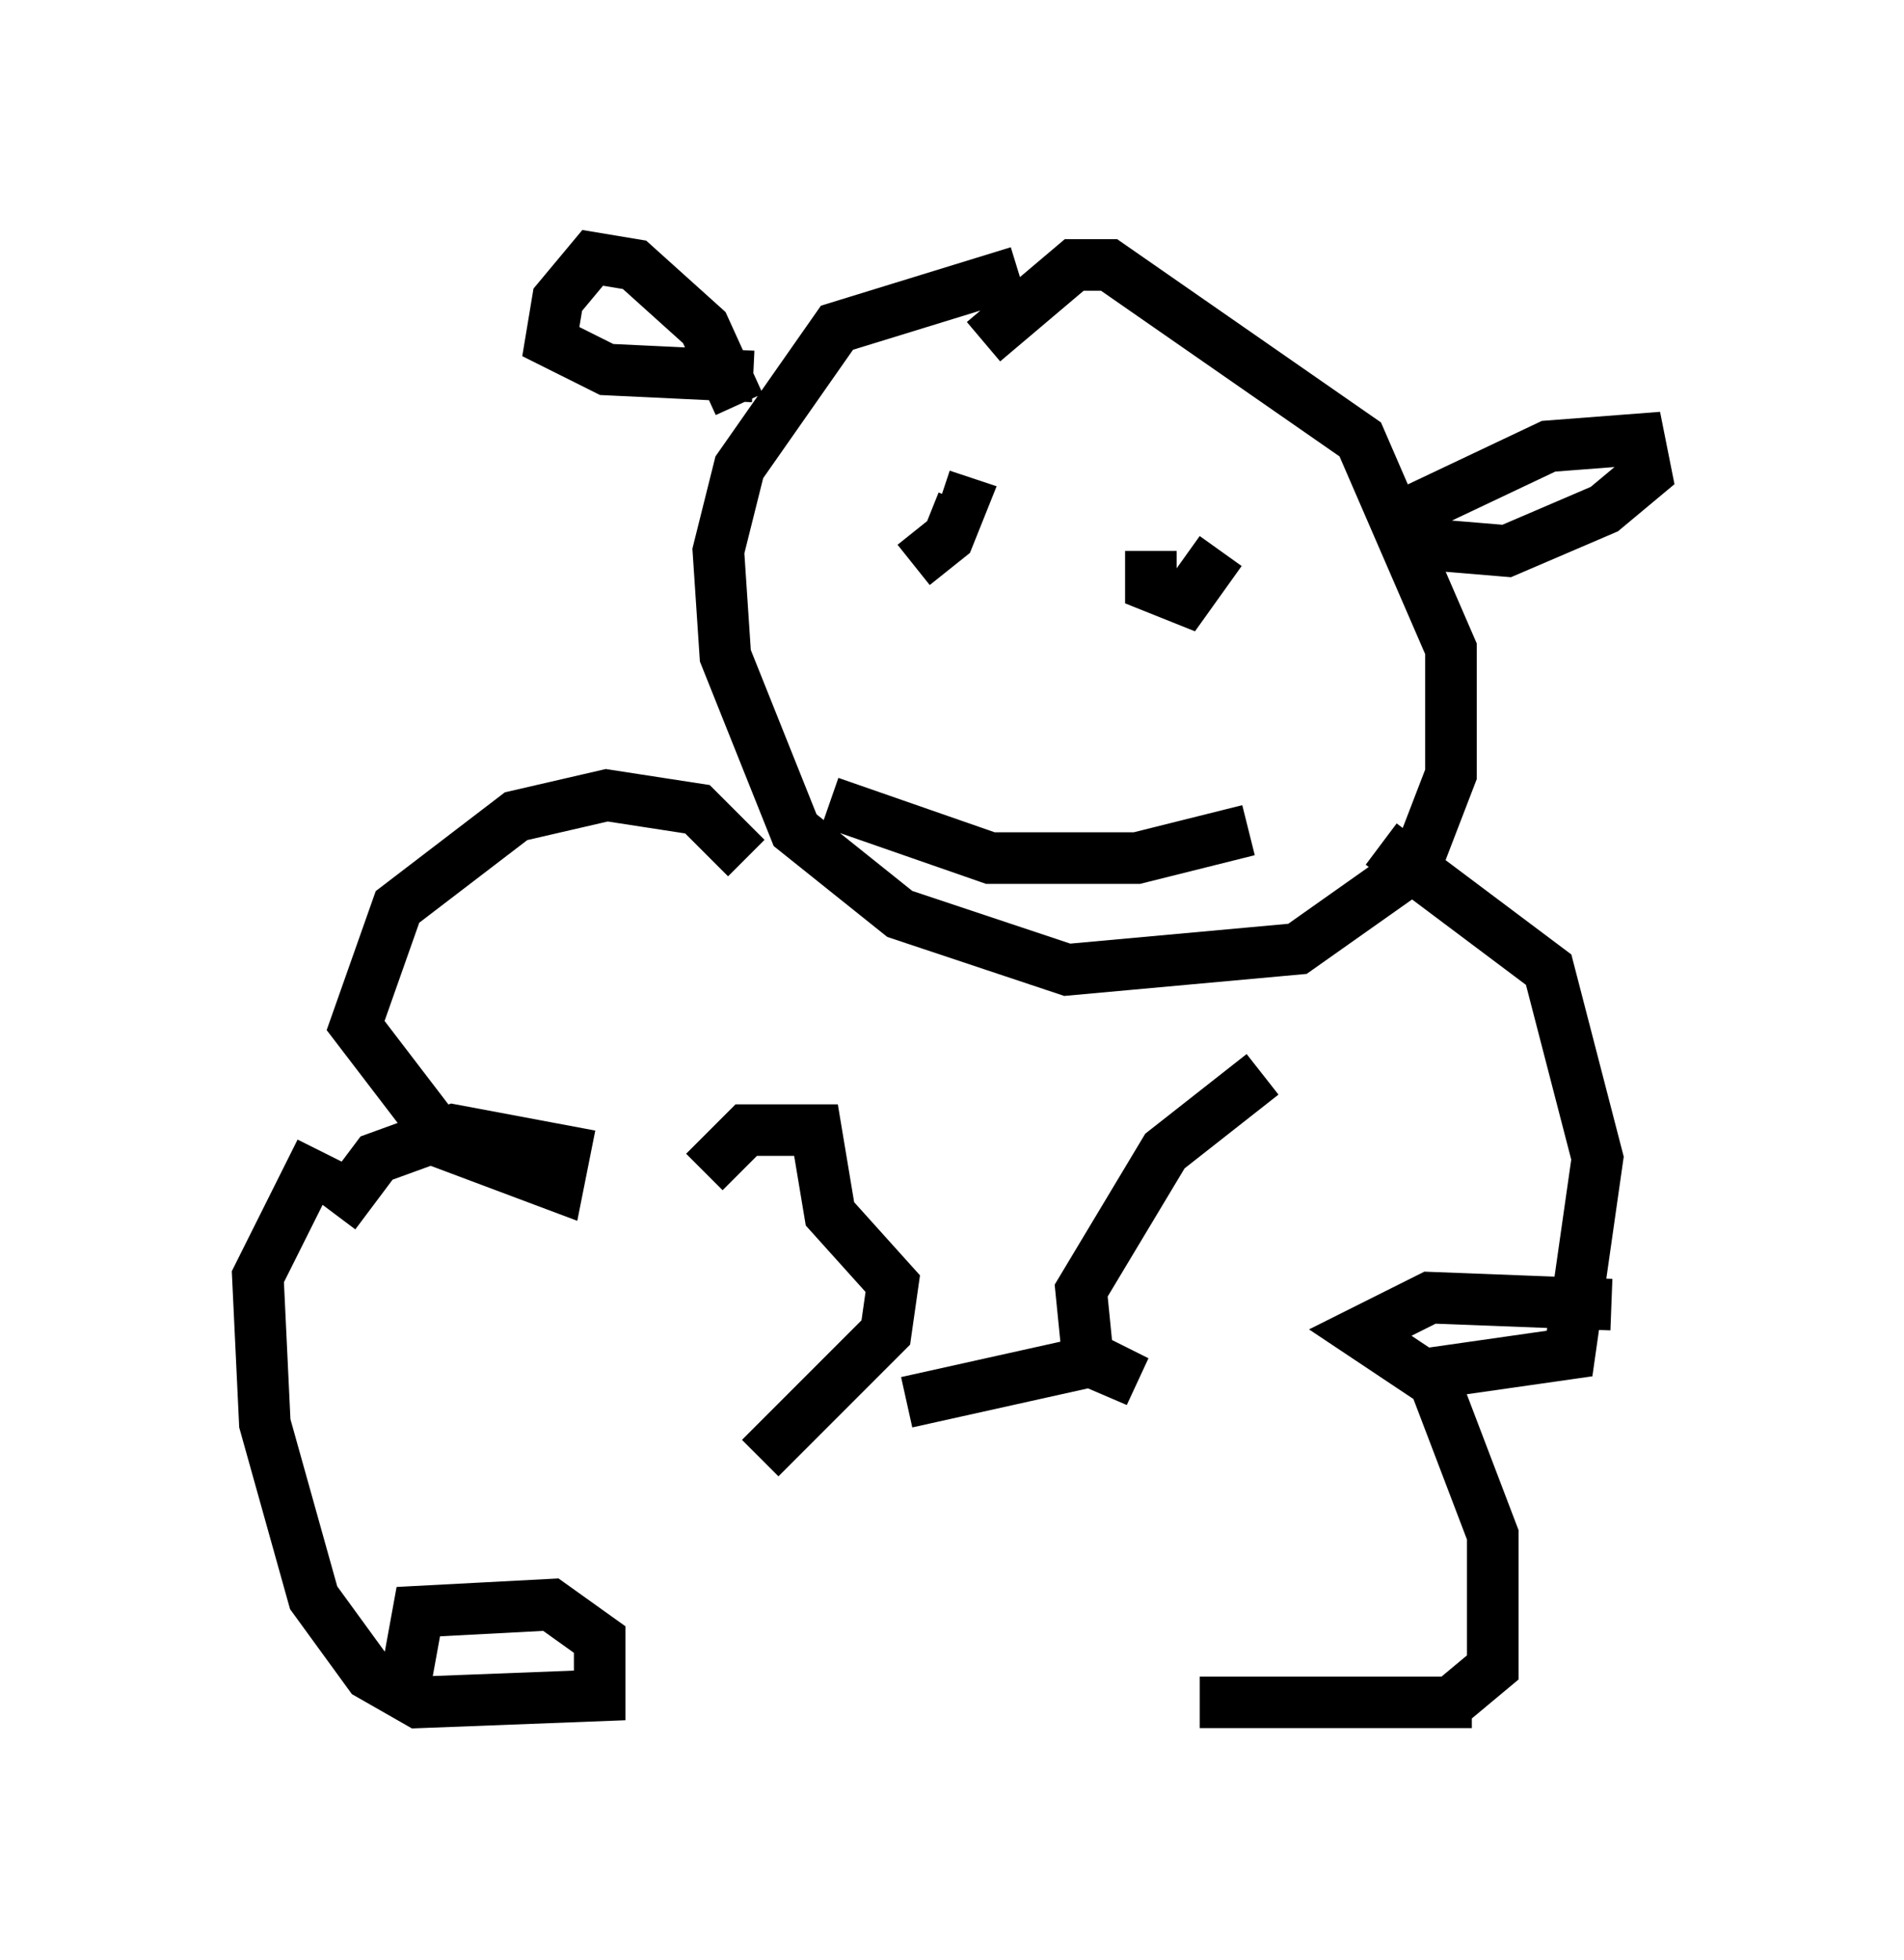 <?xml version="1.0" encoding="utf-8" ?>
<svg baseProfile="full" height="38.011" version="1.1" width="36.928" xmlns="http://www.w3.org/2000/svg" xmlns:ev="http://www.w3.org/2001/xml-events" xmlns:xlink="http://www.w3.org/1999/xlink"><defs /><rect fill="white" height="38.011" width="36.928" x="0" y="0" /><path d="M18.667, 12.578 m-0.947, -1.624 l0.677, -0.541 0.271, -0.677 l-0.406, -0.135 m4.059, 1.083 l0.0, 0.677 0.677, 0.271 l0.677, -0.947 m-3.924, -5.413 l-3.518, 1.083 -1.894, 2.706 l-0.406, 1.624 0.135, 2.03 l1.353, 3.383 2.03, 1.624 l3.248, 1.083 4.465, -0.406 l2.3, -1.624 0.677, -1.759 l0.0, -2.436 -1.759, -4.059 l-4.871, -3.383 -0.677, 0.0 l-1.759, 1.488 m-4.601, 10.013 l-0.947, -0.947 -1.759, -0.271 l-1.759, 0.406 -2.3, 1.759 l-0.812, 2.3 1.759, 2.3 l2.165, 0.812 0.135, -0.677 l-2.165, -0.406 -1.488, 0.541 l-0.812, 1.083 m20.297, -7.172 l3.248, 2.436 0.947, 3.654 l-0.541, 3.789 -2.842, 0.406 l-1.218, -0.812 1.353, -0.677 l3.518, 0.135 m-25.034, -2.977 l-1.218, 2.436 0.135, 2.842 l0.947, 3.383 1.083, 1.488 l0.947, 0.541 3.518, -0.135 l0.0, -1.083 -0.947, -0.677 l-2.571, 0.135 -0.271, 1.488 m20.027, -5.819 l1.083, 2.842 0.0, 2.571 l-0.812, 0.677 -4.871, 0.0 l5.277, 0.0 m-14.885, -10.284 l0.812, -0.812 1.353, 0.0 l0.271, 1.624 1.218, 1.353 l-0.135, 0.947 -2.436, 2.436 m9.743, -7.442 l-1.894, 1.488 -1.624, 2.706 l0.135, 1.353 0.947, 0.406 l-0.812, -0.406 -3.654, 0.812 m-3.248, -19.35 l-0.677, -1.488 -1.353, -1.218 l-0.812, -0.135 -0.677, 0.812 l-0.135, 0.812 1.083, 0.541 l2.842, 0.135 m12.855, 2.571 l2.571, -1.218 1.759, -0.135 l0.135, 0.677 -0.812, 0.677 l-1.894, 0.812 -1.624, -0.135 m-11.502, 5.007 l3.112, 1.083 2.842, 0.0 l2.165, -0.541 " fill="none" stroke="black" stroke-width="1" /></svg>